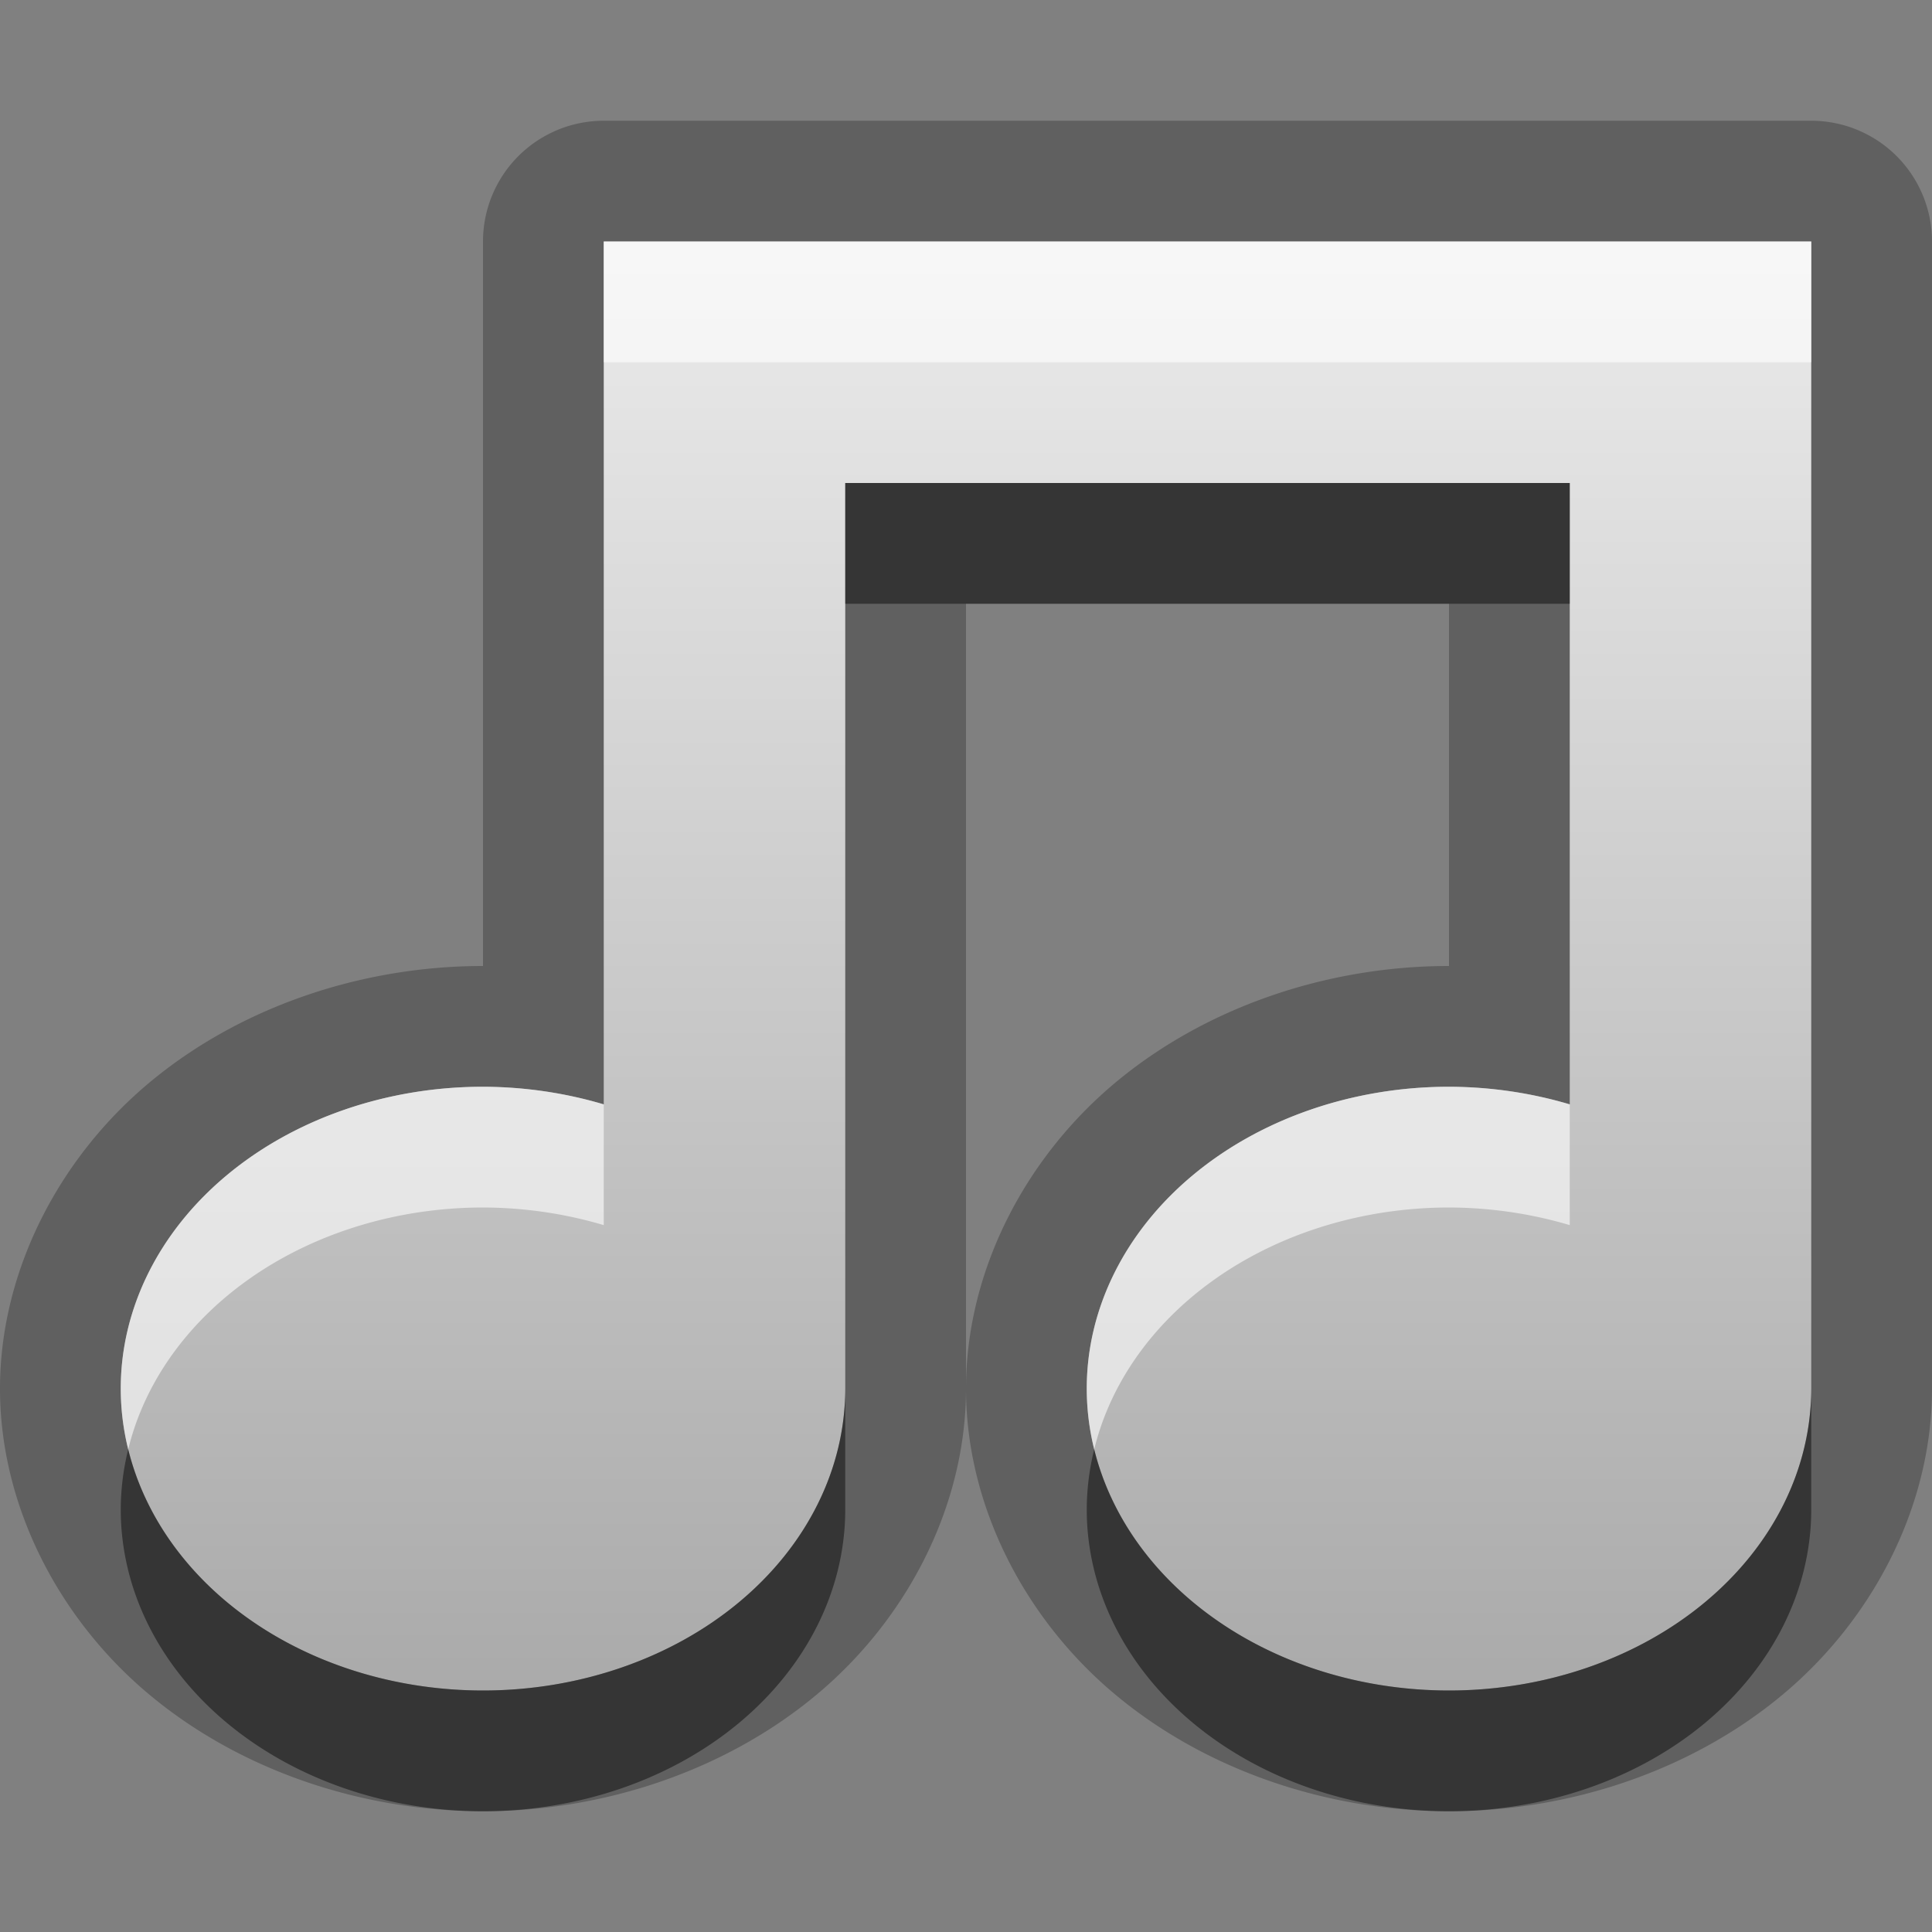 <?xml version="1.0" encoding="UTF-8"?>
<svg id="svg23" width="16" height="16" version="1.1" xmlns="http://www.w3.org/2000/svg" xmlns:cc="http://creativecommons.org/ns#" xmlns:dc="http://purl.org/dc/elements/1.1/" xmlns:rdf="http://www.w3.org/1999/02/22-rdf-syntax-ns#">
 <rect width="100%" height="100%" fill="#808080" stroke="none"/>
 <defs id="defs7">
  <linearGradient id="gr0" x1="8" x2="8" y1="2" y2="14" gradientUnits="userSpaceOnUse">
   <stop id="stop2" stop-color="#ebebeb" offset="0"/>
   <stop id="stop4" stop-color="#aaa" offset="1"/>
  </linearGradient>
 </defs>
 <path id="path9" d="m5 1a1 1 0 0 0-1 1v6c-1.004 0-2.009 0.337-2.762 0.965-0.753 0.628-1.238 1.567-1.238 2.535s0.485 1.907 1.238 2.535c0.753 0.628 1.758 0.965 2.762 0.965s2.009-0.337 2.762-0.965c0.753-0.628 1.238-1.567 1.238-2.535v-6.5h4v3c-1.004 0-2.009 0.337-2.762 0.965-0.753 0.628-1.238 1.567-1.238 2.535s0.485 1.907 1.238 2.535c0.753 0.628 1.758 0.965 2.762 0.965s2.009-0.337 2.762-0.965c0.753-0.628 1.238-1.567 1.238-2.535v-9.5a1 1 0 0 0-1-1h-8z" opacity=".25"/>
 <path id="base" d="m5 2v7.146a3 2.5 0 0 0-1-0.146 3 2.5 0 0 0-3 2.5 3 2.5 0 0 0 3 2.5 3 2.5 0 0 0 3-2.5v-7.5h6v5.146a3 2.5 0 0 0-1-0.146 3 2.5 0 0 0-3 2.5 3 2.5 0 0 0 3 2.5 3 2.5 0 0 0 3-2.5v-9.5h-8z" fill="url(#gr0)"/>
 <path id="path13" d="m5 2v1h2 8v-1h-8-2zm-1 7a3 2.5 0 0 0-3 2.5 3 2.5 0 0 0 0.062 0.502 3 2.5 0 0 1 2.938-2.002 3 2.5 0 0 1 1 0.146v-1a3 2.5 0 0 0-1-0.146zm8 0a3 2.5 0 0 0-3 2.5 3 2.5 0 0 0 0.062 0.502 3 2.5 0 0 1 2.938-2.002 3 2.5 0 0 1 1 0.146v-1a3 2.5 0 0 0-1-0.146z" fill="#fff" opacity=".6"/>
 <path id="path18" d="m7 4v1h6v-1h-6zm0 7.5a3 2.5 0 0 1-3 2.5 3 2.5 0 0 1-2.938-1.998 3 2.5 0 0 0-0.062 0.498 3 2.5 0 0 0 3 2.5 3 2.5 0 0 0 3-2.5v-1zm8 0a3 2.5 0 0 1-3 2.5 3 2.5 0 0 1-2.938-1.998 3 2.5 0 0 0-0.062 0.498 3 2.5 0 0 0 3 2.5 3 2.5 0 0 0 3-2.5v-1z" opacity=".45"/>
</svg>

